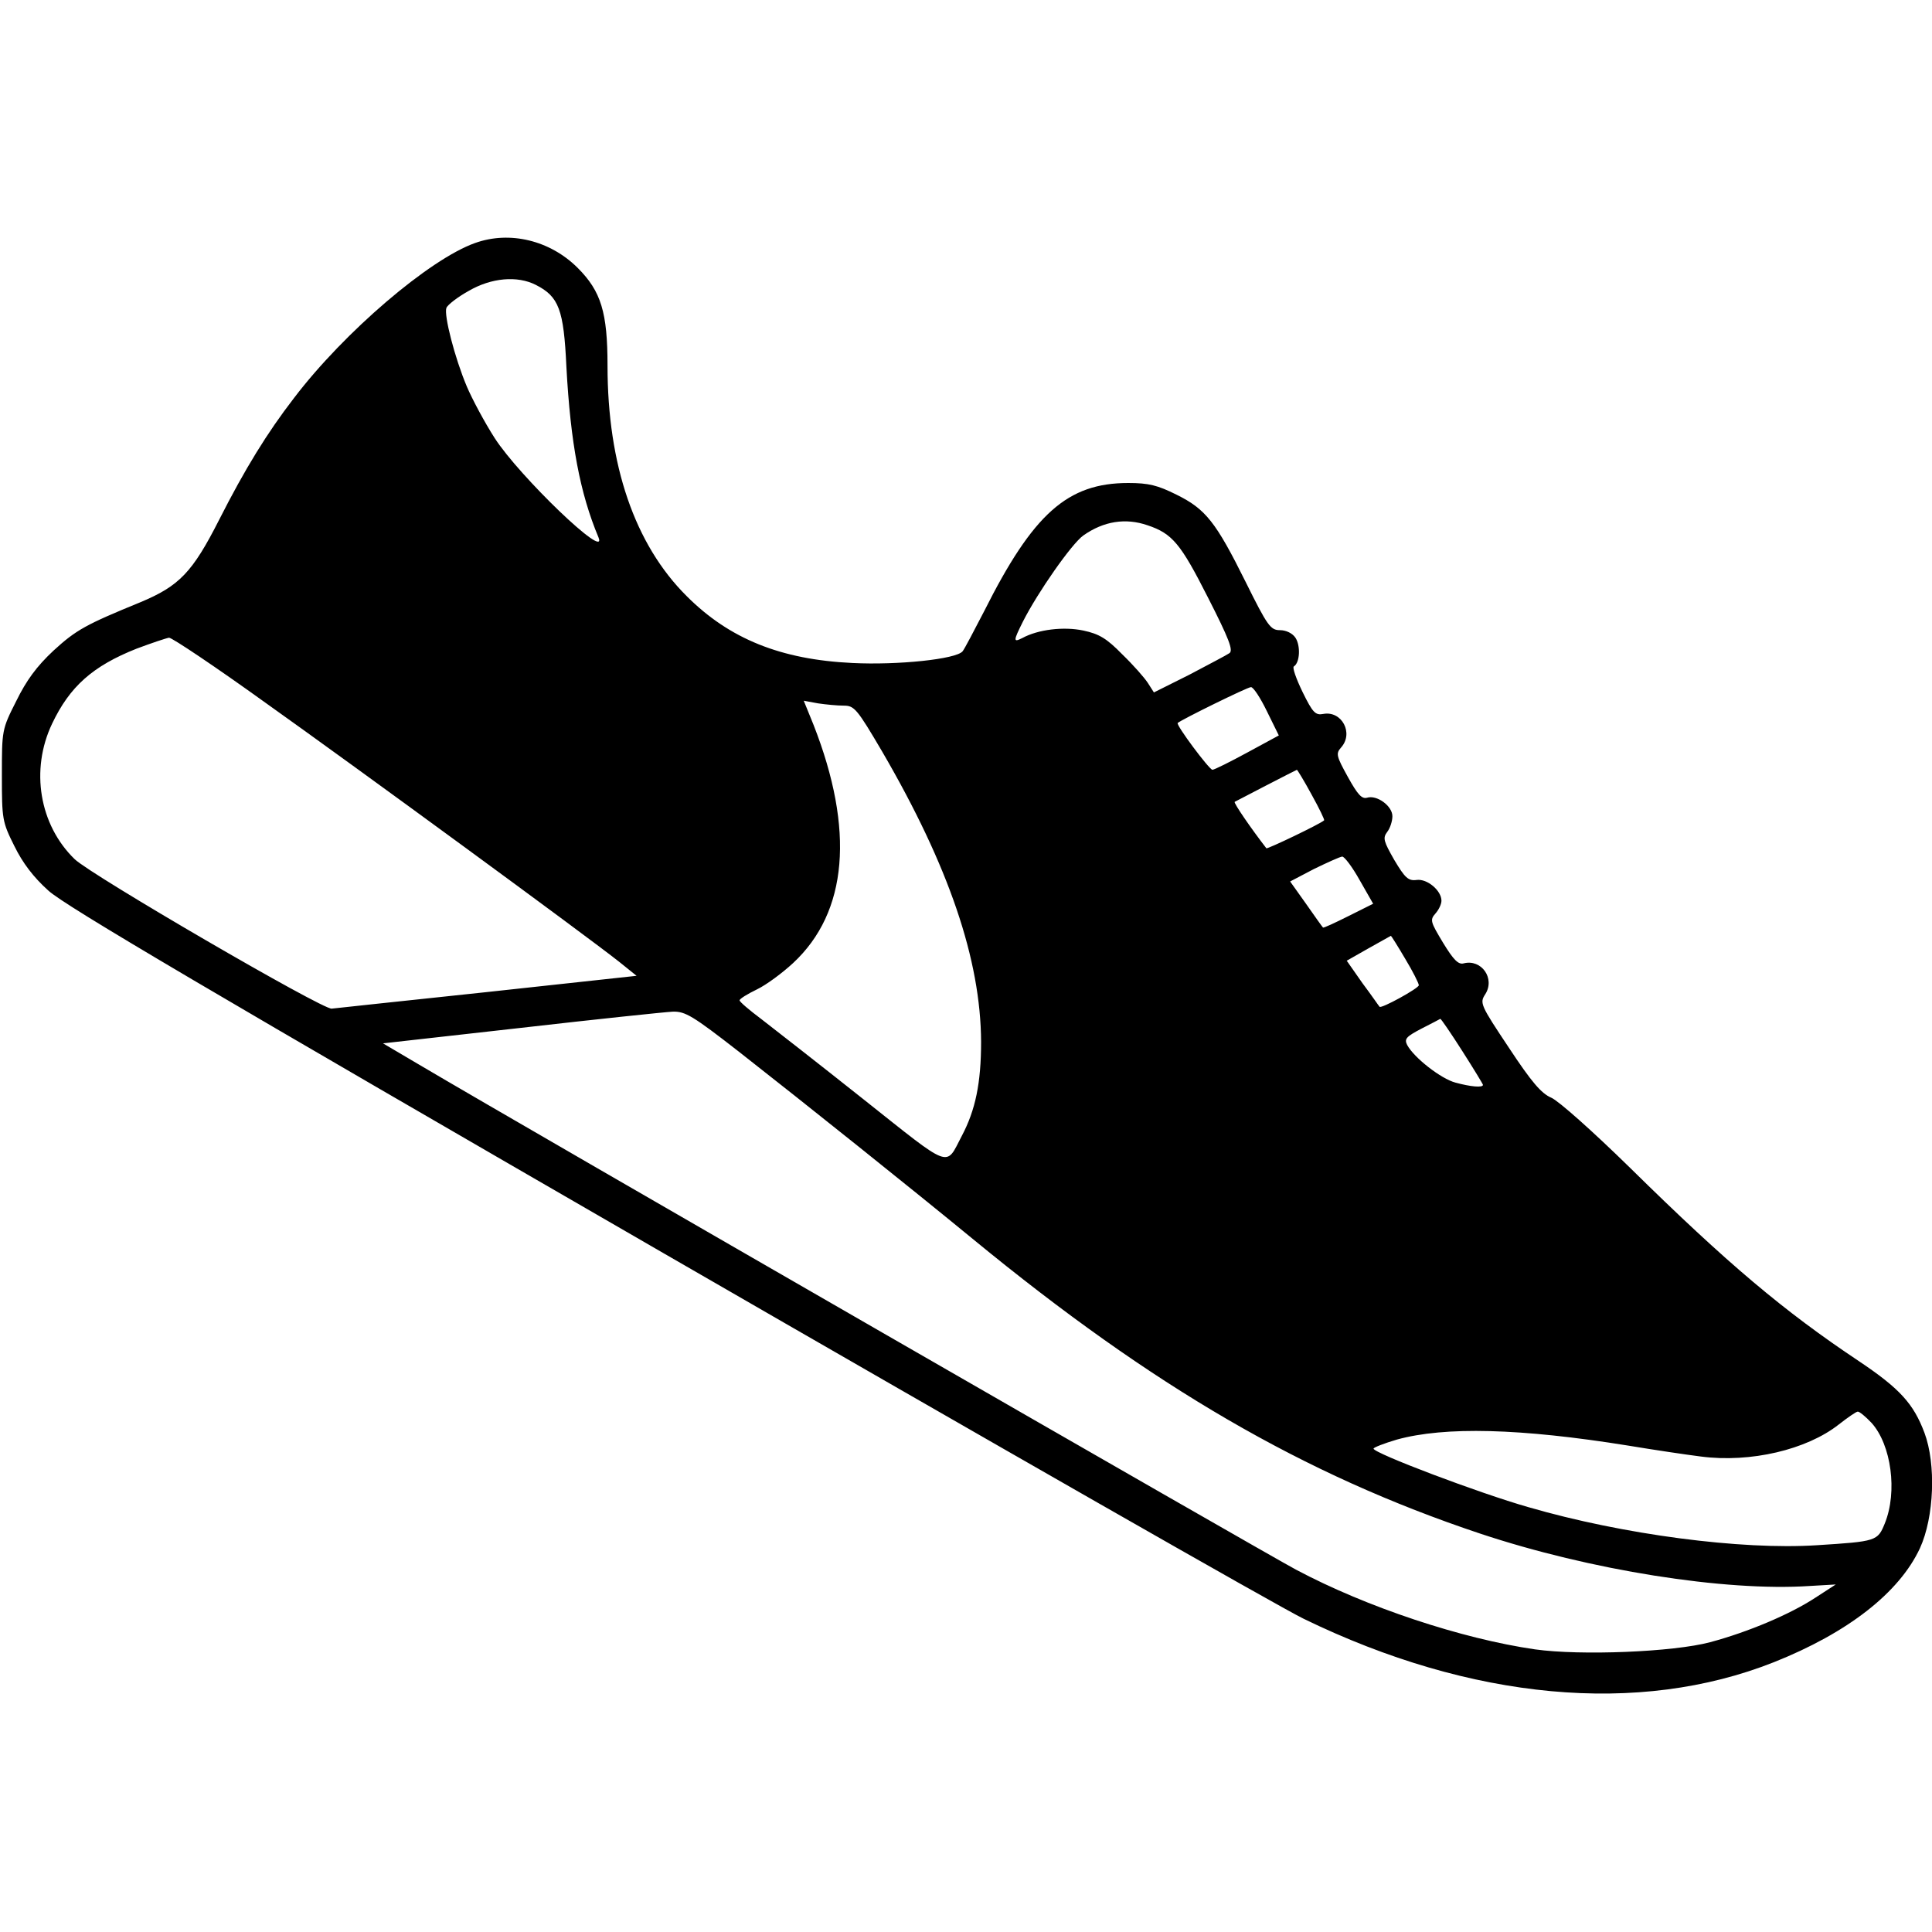 <?xml version="1.0" standalone="no"?>
<!DOCTYPE svg PUBLIC "-//W3C//DTD SVG 20010904//EN"
 "http://www.w3.org/TR/2001/REC-SVG-20010904/DTD/svg10.dtd">
<svg version="1.0" xmlns="http://www.w3.org/2000/svg"
 width="512pt" height="512pt" viewBox="0 0 512 512"
 preserveAspectRatio="xMidYMid meet">
<g transform="translate(0,512) scale(0.1,-0.1)"
fill="#000000" stroke="none">
<path d="M1259 4476 c-121 -43 -347 -236 -480 -411 -71 -92 -130 -188 -198
-322 -71 -140 -106 -176 -209 -219 -144 -59 -170 -73 -230 -128 -45 -42 -72
-79 -99 -134 -38 -75 -38 -77 -38 -197 0 -116 1 -123 33 -187 22 -45 51 -83
90 -118 43 -40 439 -273 1632 -962 866 -500 1629 -936 1695 -968 444 -216 888
-257 1246 -115 196 78 332 184 387 302 38 83 43 223 12 306 -29 77 -65 117
-174 190 -198 132 -348 258 -606 512 -98 96 -190 178 -209 186 -26 11 -52 41
-112 132 -76 114 -78 119 -63 142 27 42 -10 94 -57 82 -14 -4 -27 9 -55 55
-33 55 -35 60 -20 77 9 10 16 25 16 34 0 27 -38 59 -66 55 -22 -3 -31 6 -59
53 -28 49 -31 58 -19 74 8 10 14 29 14 42 0 27 -41 57 -67 49 -14 -4 -25 8
-51 55 -31 56 -32 62 -18 78 34 38 2 98 -47 89 -21 -4 -28 3 -55 58 -17 35
-28 66 -23 68 16 10 18 55 4 76 -8 12 -25 20 -41 20 -25 0 -33 11 -91 128 -79
159 -106 193 -183 231 -50 25 -74 31 -128 31 -161 0 -252 -81 -382 -340 -27
-52 -52 -100 -57 -106 -17 -21 -172 -37 -292 -31 -190 9 -326 64 -439 177
-138 137 -210 348 -210 611 0 141 -17 197 -79 259 -73 73 -180 99 -272 66z
m161 -111 c61 -31 74 -65 81 -217 11 -203 36 -335 85 -452 26 -65 -210 162
-275 263 -27 42 -60 104 -74 137 -32 76 -61 189 -54 208 3 8 30 29 59 45 60
35 129 41 178 16z m1621 -637 c66 -22 88 -49 160 -191 56 -110 68 -141 57
-148 -7 -5 -55 -30 -106 -57 l-94 -47 -16 25 c-9 14 -39 48 -68 76 -41 42 -61
54 -103 63 -52 11 -120 3 -162 -20 -24 -12 -24 -8 2 44 39 77 129 206 160 228
54 38 112 47 170 27z m-2338 -470 c242 -172 851 -618 938 -687 l46 -37 -396
-43 c-218 -23 -403 -43 -412 -44 -24 -3 -636 353 -681 396 -94 91 -118 237
-60 359 47 99 108 153 224 199 40 15 79 28 86 29 8 0 123 -77 255 -172z m2654
-22 l32 -65 -83 -45 c-46 -25 -88 -46 -93 -46 -9 1 -97 119 -92 124 10 9 185
95 194 95 6 1 25 -28 42 -63z m-1121 14 c28 0 35 -8 102 -122 177 -304 261
-552 262 -769 0 -109 -15 -181 -51 -249 -44 -84 -24 -91 -261 97 -117 93 -239
188 -270 212 -32 24 -58 46 -58 50 0 4 21 17 46 29 25 12 68 44 96 70 145 135
163 353 54 631 l-26 64 38 -7 c20 -3 51 -6 68 -6z m1240 -236 c20 -36 35 -67
33 -68 -9 -9 -151 -77 -153 -74 -41 53 -87 120 -84 123 3 2 160 83 165 85 1 0
19 -29 39 -66z m127 -226 l36 -63 -66 -33 c-36 -18 -66 -32 -67 -30 -2 2 -22
30 -45 63 l-42 59 63 33 c35 17 68 32 75 33 6 0 27 -28 46 -62z m121 -209 c20
-33 36 -65 36 -70 0 -8 -100 -63 -104 -57 -2 2 -21 30 -45 62 l-42 60 58 33
c32 18 59 33 59 33 1 0 18 -27 38 -61z m-1766 -246 c180 -141 454 -360 622
-498 475 -390 875 -623 1342 -779 291 -97 649 -154 874 -139 l69 4 -54 -35
c-67 -44 -178 -91 -279 -118 -97 -26 -343 -36 -464 -19 -194 28 -447 112 -633
211 -76 40 -2043 1172 -2325 1339 l-95 56 365 41 c201 23 382 42 403 43 33 1
53 -11 175 -106z m1917 2 c30 -47 55 -88 55 -90 0 -8 -33 -5 -73 6 -38 10
-110 66 -128 100 -8 16 -2 22 38 43 27 14 49 25 50 26 2 0 28 -38 58 -85z
m1085 -986 c52 -58 69 -182 35 -266 -19 -47 -22 -48 -180 -58 -200 -13 -514
28 -765 101 -130 37 -410 143 -410 155 0 3 28 14 62 24 127 35 327 30 613 -16
66 -11 153 -24 193 -29 131 -17 280 18 365 85 23 18 46 34 50 34 4 1 21 -13
37 -30z"/>
</g>
</svg>
